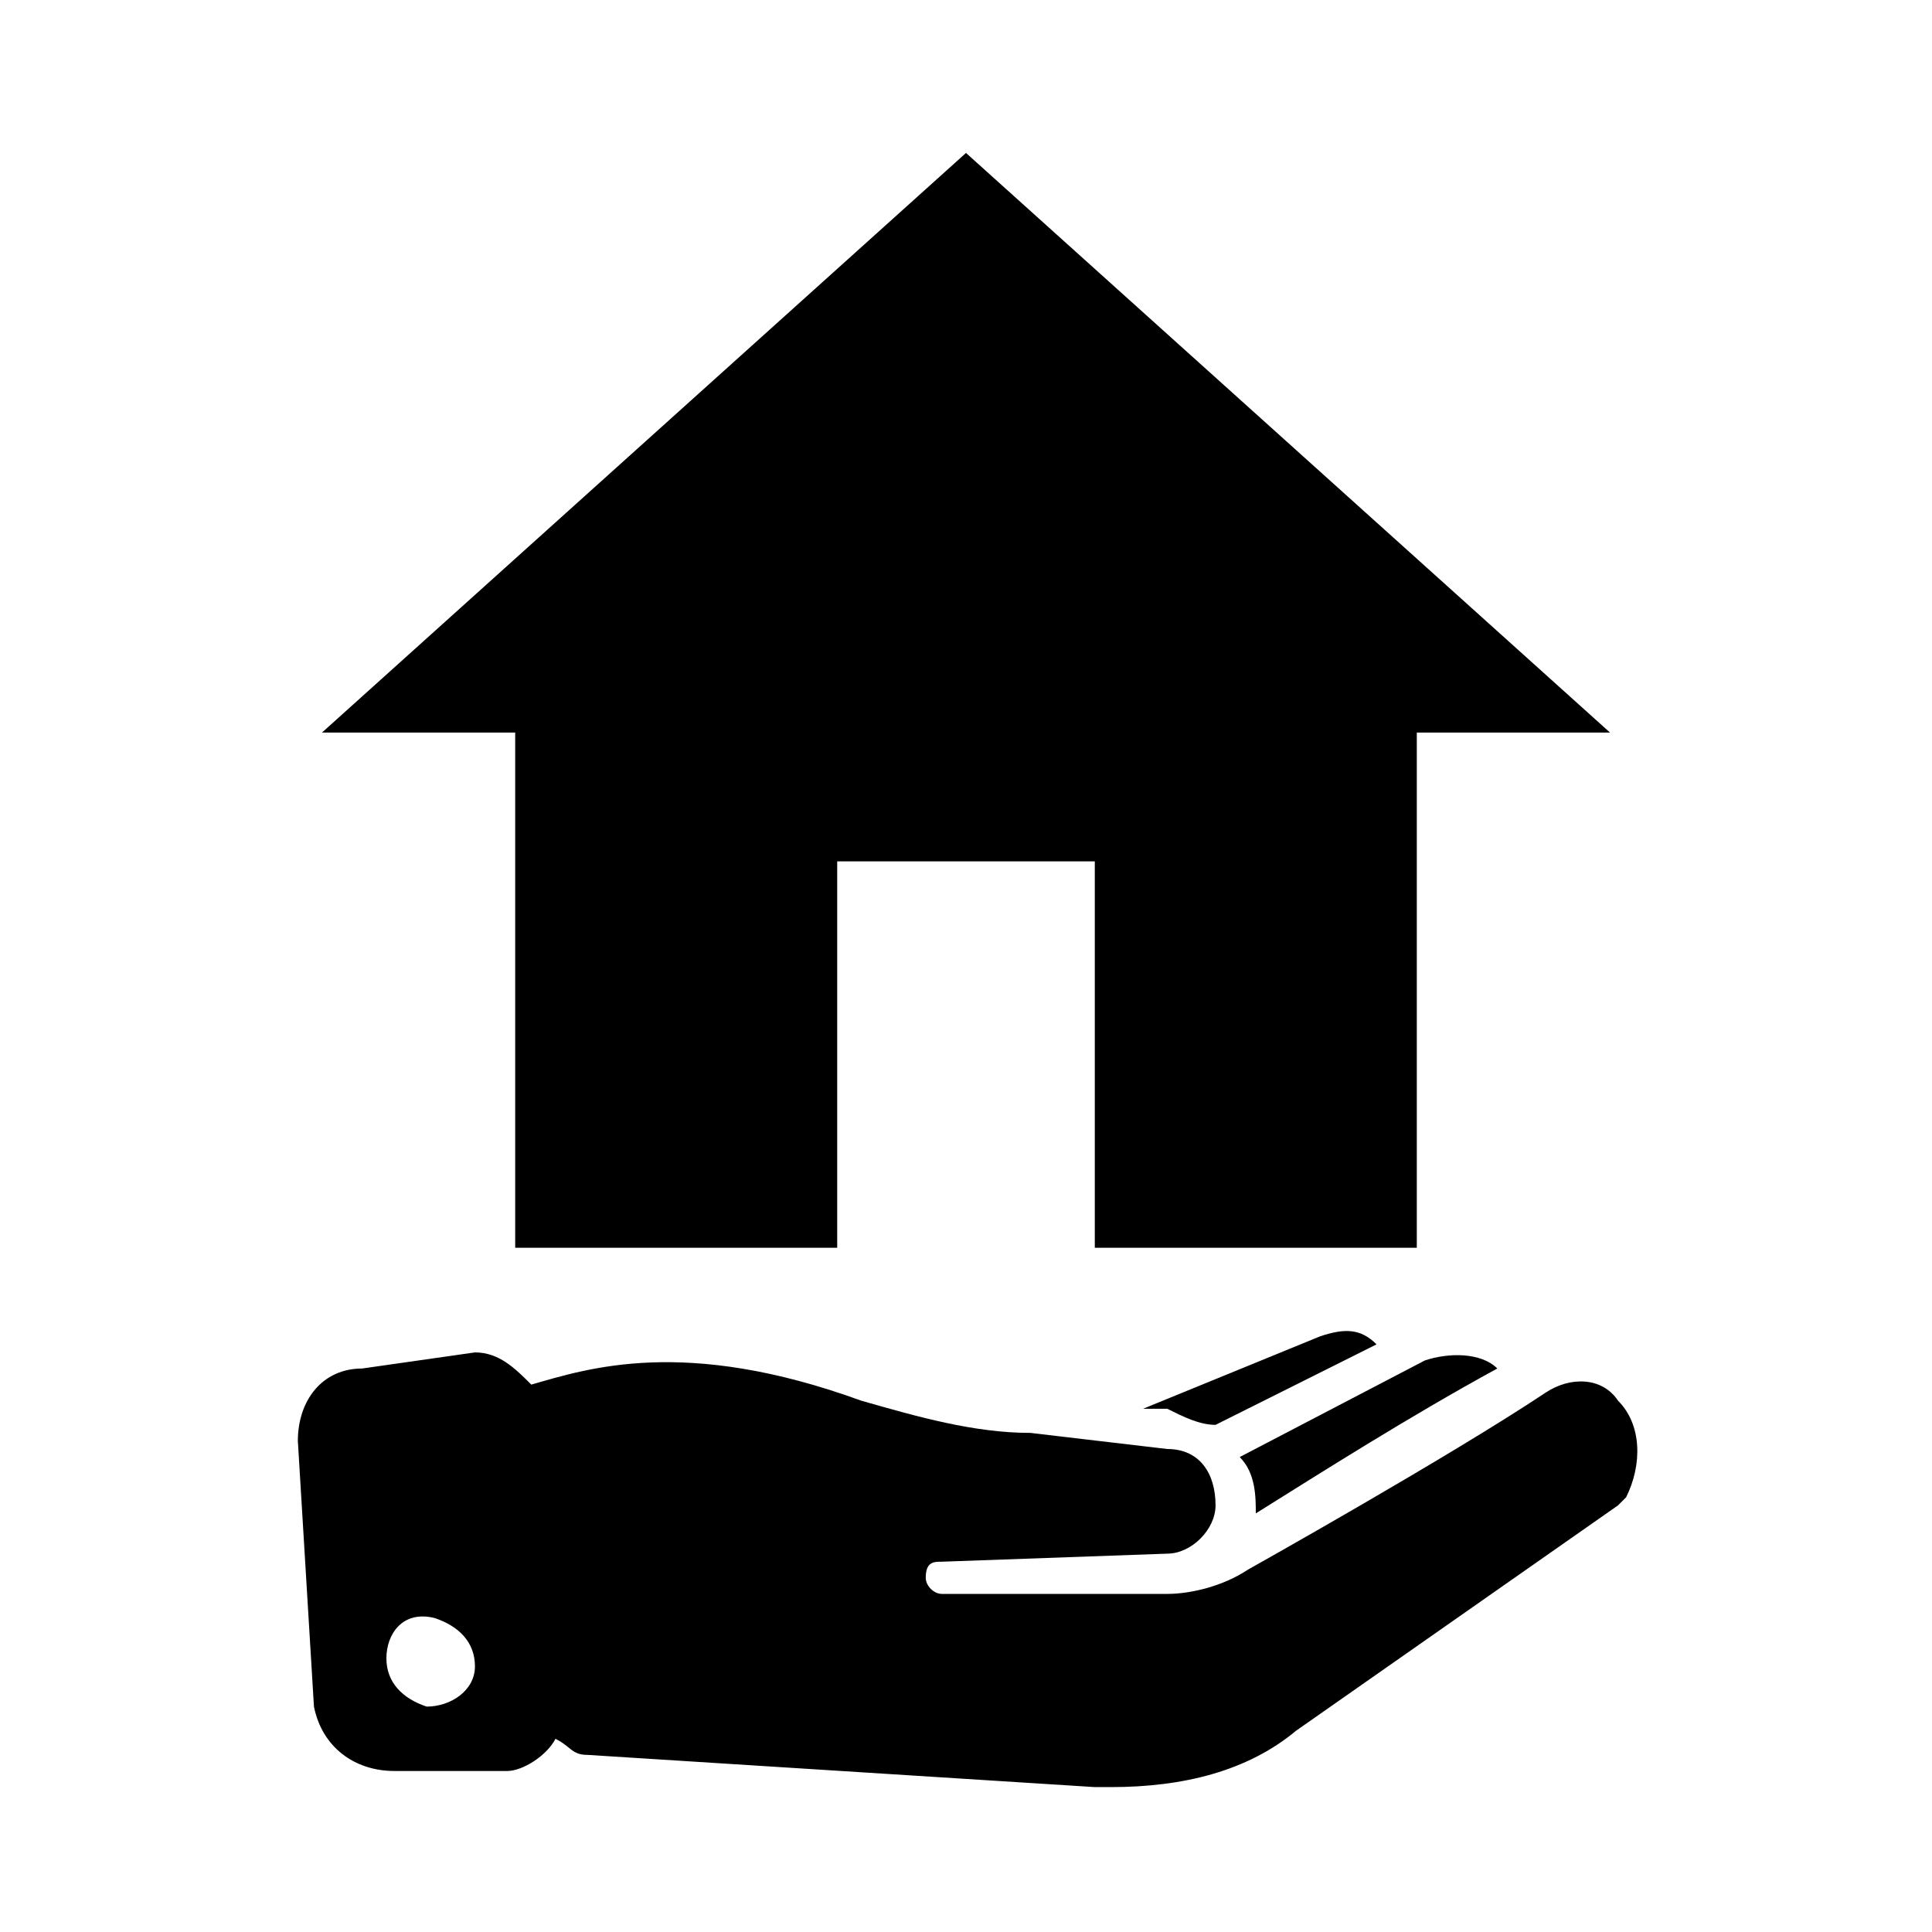 <?xml version="1.0" encoding="utf-8"?>
<!-- Generator: Adobe Illustrator 22.0.0, SVG Export Plug-In . SVG Version: 6.00 Build 0)  -->
<svg version="1.1" id="Calque_1" xmlns="http://www.w3.org/2000/svg" xmlns:xlink="http://www.w3.org/1999/xlink" x="0px" y="0px"
	 viewBox="0 0 24 24" style="enable-background:new 0 0 24 24;" xml:space="preserve">
<g>
	<path d="M18.6,17c-0.2-0.2-0.6-0.2-0.9-0.1l-2.3,1.2c0.2,0.2,0.2,0.5,0.2,0.7C16.4,18.3,17.5,17.6,18.6,17z"/>
	<path d="M16.4,16.6l-2.2,0.9h0.3c0.2,0.1,0.4,0.2,0.6,0.2l2-1C16.9,16.5,16.7,16.5,16.4,16.6z"/>
	<path d="M20.1,17.4c-0.2-0.3-0.6-0.3-0.9-0.1c-1.2,0.8-3.7,2.2-3.7,2.2c-0.3,0.2-0.7,0.3-1,0.3h-2.8c-0.1,0-0.2-0.1-0.2-0.2
		c0-0.2,0.1-0.2,0.2-0.2l2.8-0.1c0.3,0,0.6-0.3,0.6-0.6c0-0.4-0.2-0.7-0.6-0.7l-1.7-0.2c-0.7,0-1.4-0.2-2.1-0.4
		c-2.2-0.8-3.4-0.4-4.1-0.2c-0.2-0.2-0.4-0.4-0.7-0.4L4.5,17c-0.5,0-0.8,0.4-0.8,0.9l0.2,3.3c0.1,0.5,0.5,0.8,1,0.8h1.4
		c0.2,0,0.5-0.2,0.6-0.4c0.2,0.1,0.2,0.2,0.4,0.2l6.3,0.4c0.1,0,0.2,0,0.2,0c0.9,0,1.7-0.2,2.3-0.7l4-2.8l0.1-0.1
		C20.4,18.2,20.4,17.7,20.1,17.4z M5.3,21.2c-0.3-0.1-0.5-0.3-0.5-0.6c0-0.3,0.2-0.6,0.6-0.5c0.3,0.1,0.5,0.3,0.5,0.6
		S5.6,21.2,5.3,21.2z"/>
	<polygon points="6.4,15.5 10.4,15.5 10.4,10.7 13.6,10.7 13.6,15.5 17.6,15.5 17.6,9.1 20,9.1 12,1.9 4,9.1 6.4,9.1 	"/>
</g>
</svg>

